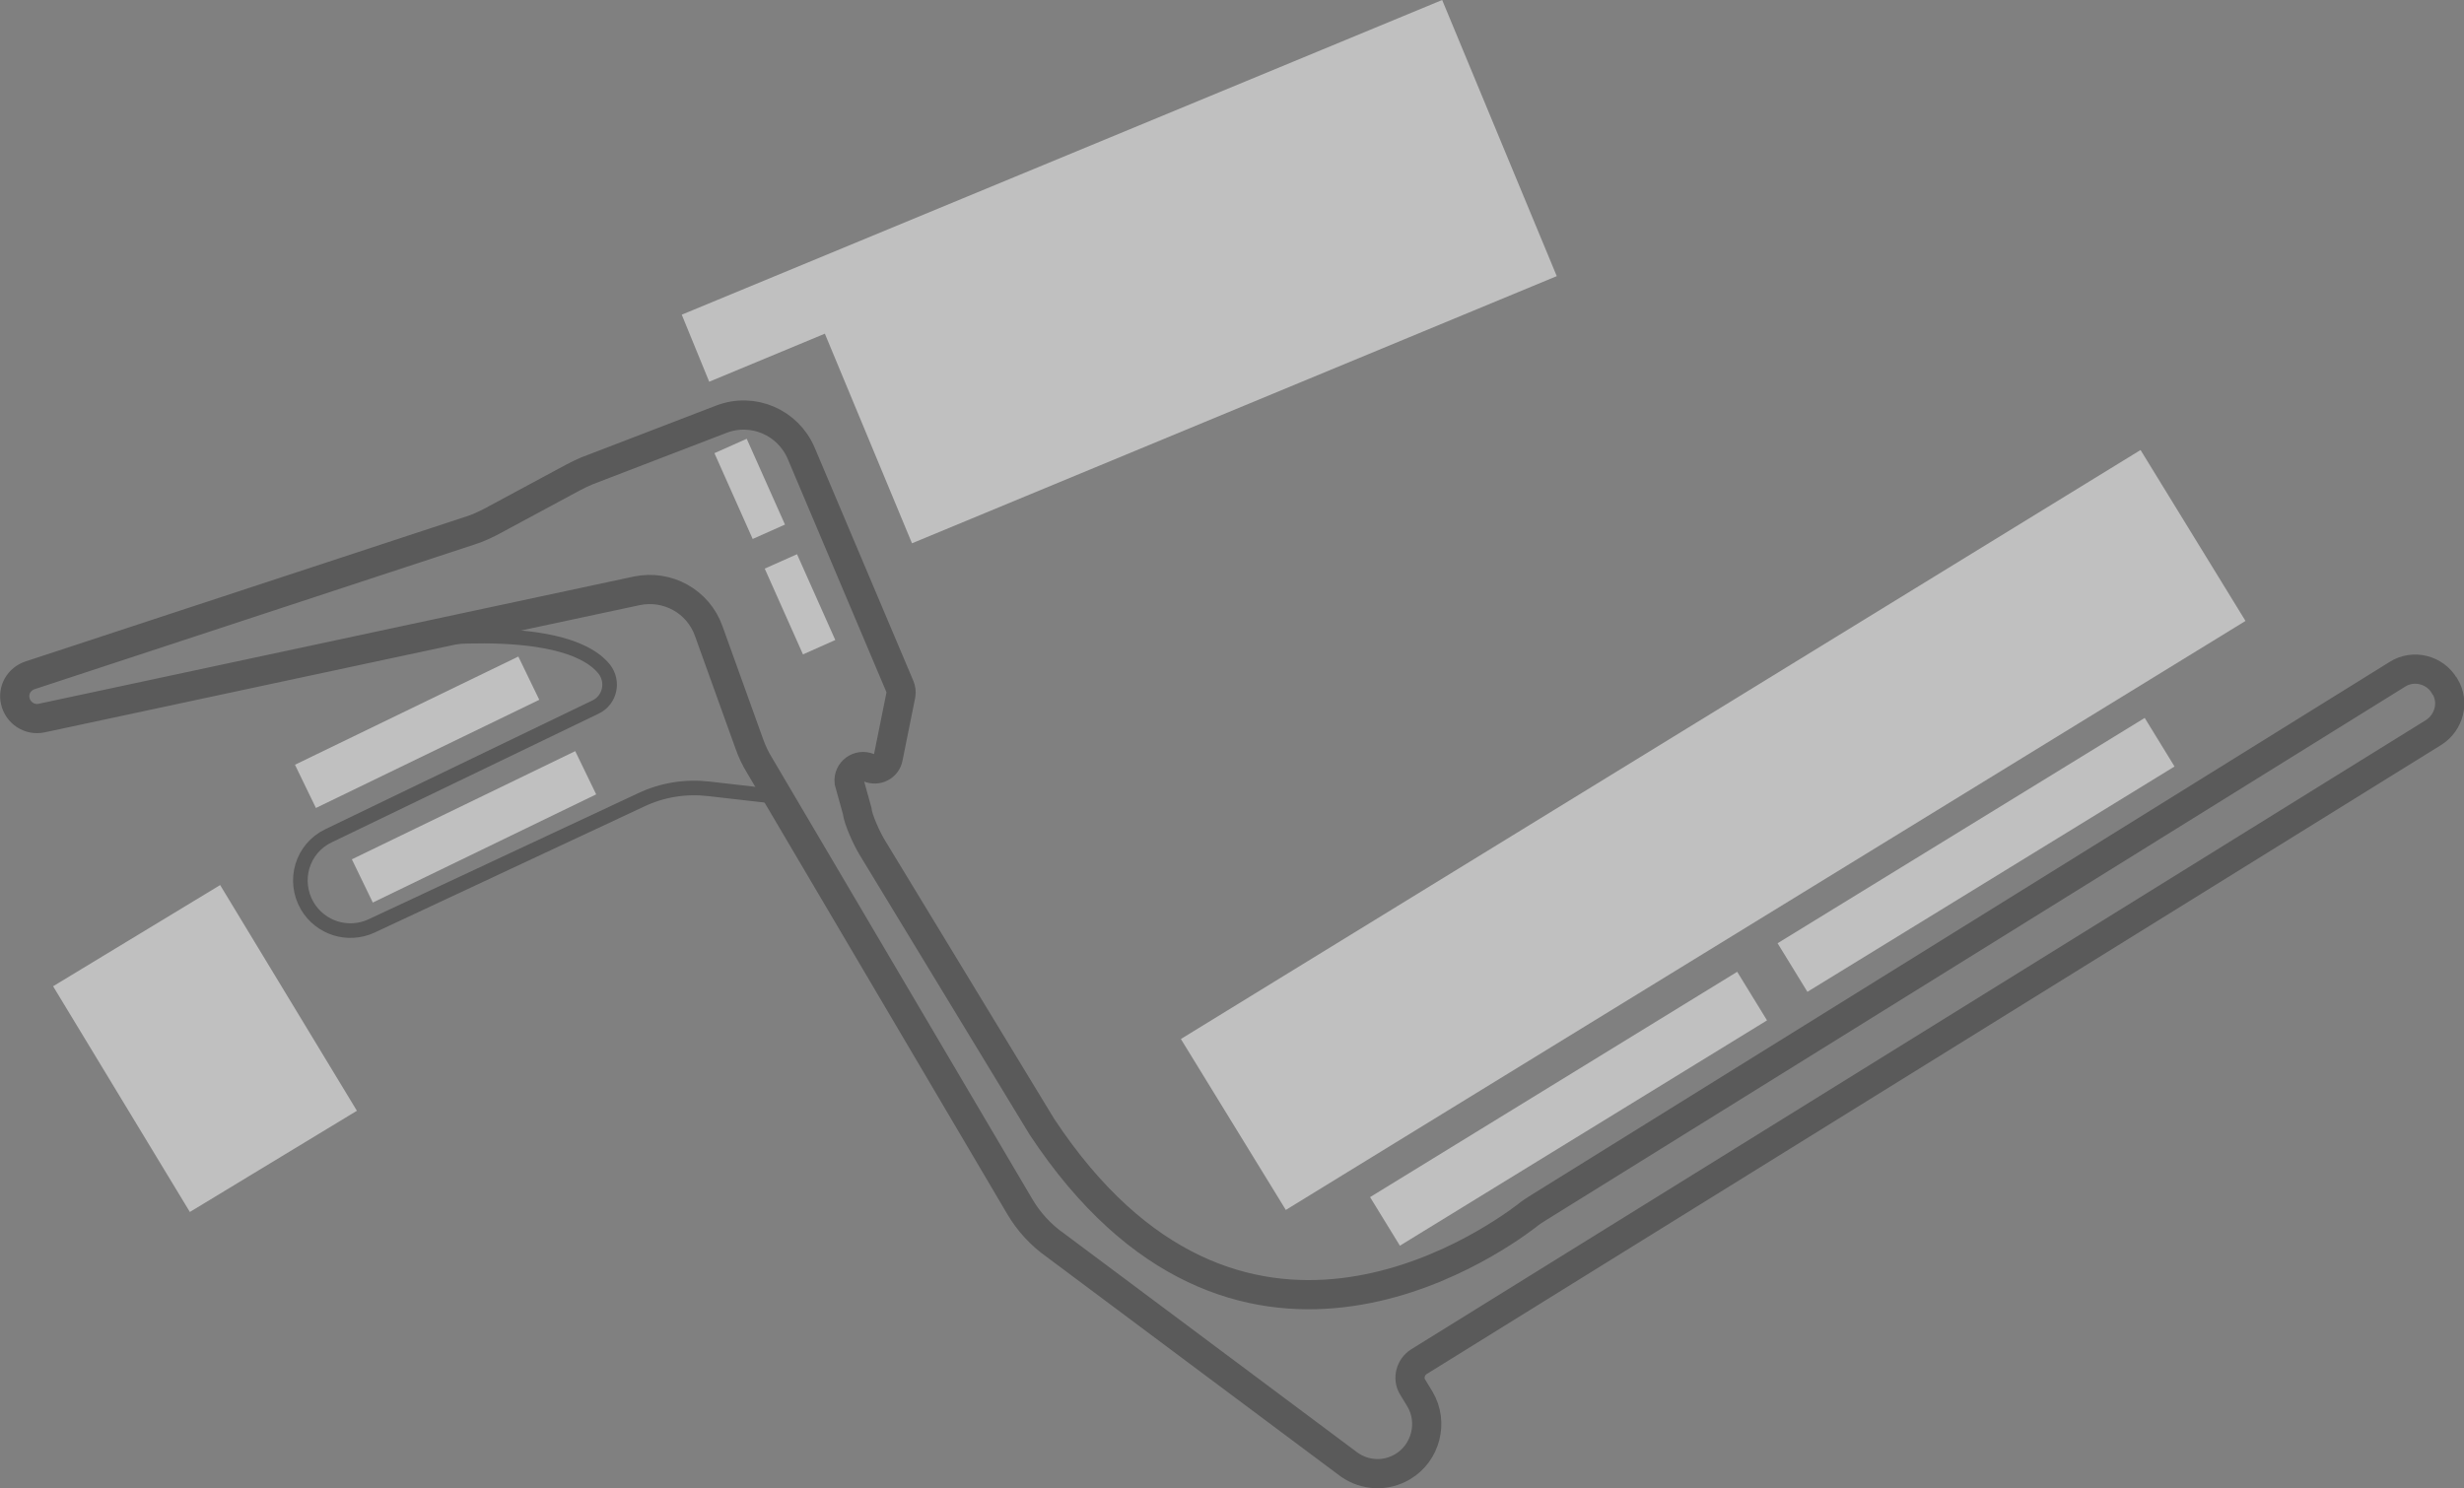 <?xml version="1.0" encoding="utf-8"?>
<!-- Generator: Adobe Illustrator 18.1.1, SVG Export Plug-In . SVG Version: 6.00 Build 0)  -->
<svg version="1.1" id="Layer_1" xmlns="http://www.w3.org/2000/svg" xmlns:xlink="http://www.w3.org/1999/xlink" x="0px" y="0px"
	 viewBox="0 0 466.6 281.9" enable-background="new 0 0 466.6 281.9" xml:space="preserve">
<rect x="0" y="0" width="466.6" height="281.9" fill="#808080" stroke="none"/>
<g>
	<g opacity="0.5">
		
			<rect id="XMLID_193_" x="55.5" y="134.1" transform="matrix(0.9 -0.436 0.436 0.9 -52.562 48.35)" fill="#FFFFFF" width="47" height="9.1"/>
		
			<rect id="XMLID_192_" x="66.3" y="152" transform="matrix(0.9 -0.436 0.436 0.9 -59.312 54.86)" fill="#FFFFFF" width="47" height="9.1"/>
		<polygon id="XMLID_119_" fill="#FFFFFF" points="294.8,52.3 273.1,0 129.1,59.6 134.3,72.3 156.2,63.2 172.7,102.9 		"/>
		
			<rect id="XMLID_48_" x="138.7" y="83.7" transform="matrix(0.913 -0.407 0.407 0.913 -25.411 65.862)" fill="#FFFFFF" width="6.7" height="17.8"/>
		
			<rect id="XMLID_47_" x="148.2" y="105.6" transform="matrix(0.913 -0.407 0.407 0.913 -33.472 71.597)" fill="#FFFFFF" width="6.7" height="17.8"/>
		
			<rect id="XMLID_46_" x="217.9" y="138.3" transform="matrix(0.852 -0.523 0.523 0.852 -34.364 192.916)" fill="#FFFFFF" width="213.3" height="38"/>
		
			<rect id="XMLID_45_" x="256.3" y="204.7" transform="matrix(0.852 -0.523 0.523 0.852 -65.98 186.374)" fill="#FFFFFF" width="81.6" height="10.8"/>
		
			<rect id="XMLID_44_" x="333.5" y="156.6" transform="matrix(0.852 -0.523 0.523 0.852 -29.43 219.647)" fill="#FFFFFF" width="81.6" height="10.8"/>
		
			<rect id="XMLID_42_" x="20.2" y="173.6" transform="matrix(-0.855 0.518 -0.518 -0.855 174.784 348.345)" fill="#FFFFFF" width="37" height="50"/>
	</g>
	<g opacity="0.3">
		<path id="XMLID_197_" fill="none" stroke="#000000" stroke-width="5.527" stroke-miterlimit="10" d="M5.7,127.9l83.3-27.4
			c1.3-0.4,2.6-1,3.8-1.6l15.6-8.4c0.9-0.5,1.8-0.9,2.7-1.3l25.5-9.8c6-2.3,12.6,0.6,15.1,6.4l18.7,44.2c0.2,0.5,0.3,1,0.2,1.6
			l-2.4,11.9c-0.3,1.7-2.1,2.6-3.7,1.9l0,0c-1.9-0.8-3.9,0.7-3.7,2.7l1.5,5.4c0.2,1.8,1.9,5.4,2.8,6.9l32.2,53
			c36.8,55.7,84.4,22.5,91.8,16.9c0.7-0.6,1.5-1.1,2.3-1.6L454,127.7c3-1.9,7.1-0.9,8.9,2.2l0.1,0.1c1.8,3,0.8,6.8-2.1,8.7
			L268.7,257.9c-1.6,1-2.2,3.2-1.2,4.8l1.4,2.3c2.6,4.4,1.1,10.2-3.3,12.8l0,0c-3.2,1.9-7.1,1.7-10.1-0.4l-55.7-41.6
			c-2.7-1.9-5-4.4-6.7-7.3l-49.3-83.6c-0.8-1.3-1.4-2.6-1.9-4l-7.7-21.4c-2-5.6-7.8-8.8-13.6-7.6L7.9,136c-2.3,0.5-4.5-1-5-3.2l0,0
			C2.4,130.7,3.6,128.6,5.7,127.9z"/>
		<path id="XMLID_194_" fill="none" stroke="#000000" stroke-width="2.763" stroke-miterlimit="10" d="M75.1,121.6
			c0,0,31.3-4.7,39.3,5.1c1.9,2.4,1.1,5.9-1.6,7.2l-50.6,24.4c-5,2.4-6.8,8.5-4,13.3l0,0c2.5,4.2,7.7,5.8,12.1,3.8l51.1-23.9
			c4-1.9,8.4-2.6,12.8-2.1l13.1,1.5"/>
	</g>
</g>
</svg>
